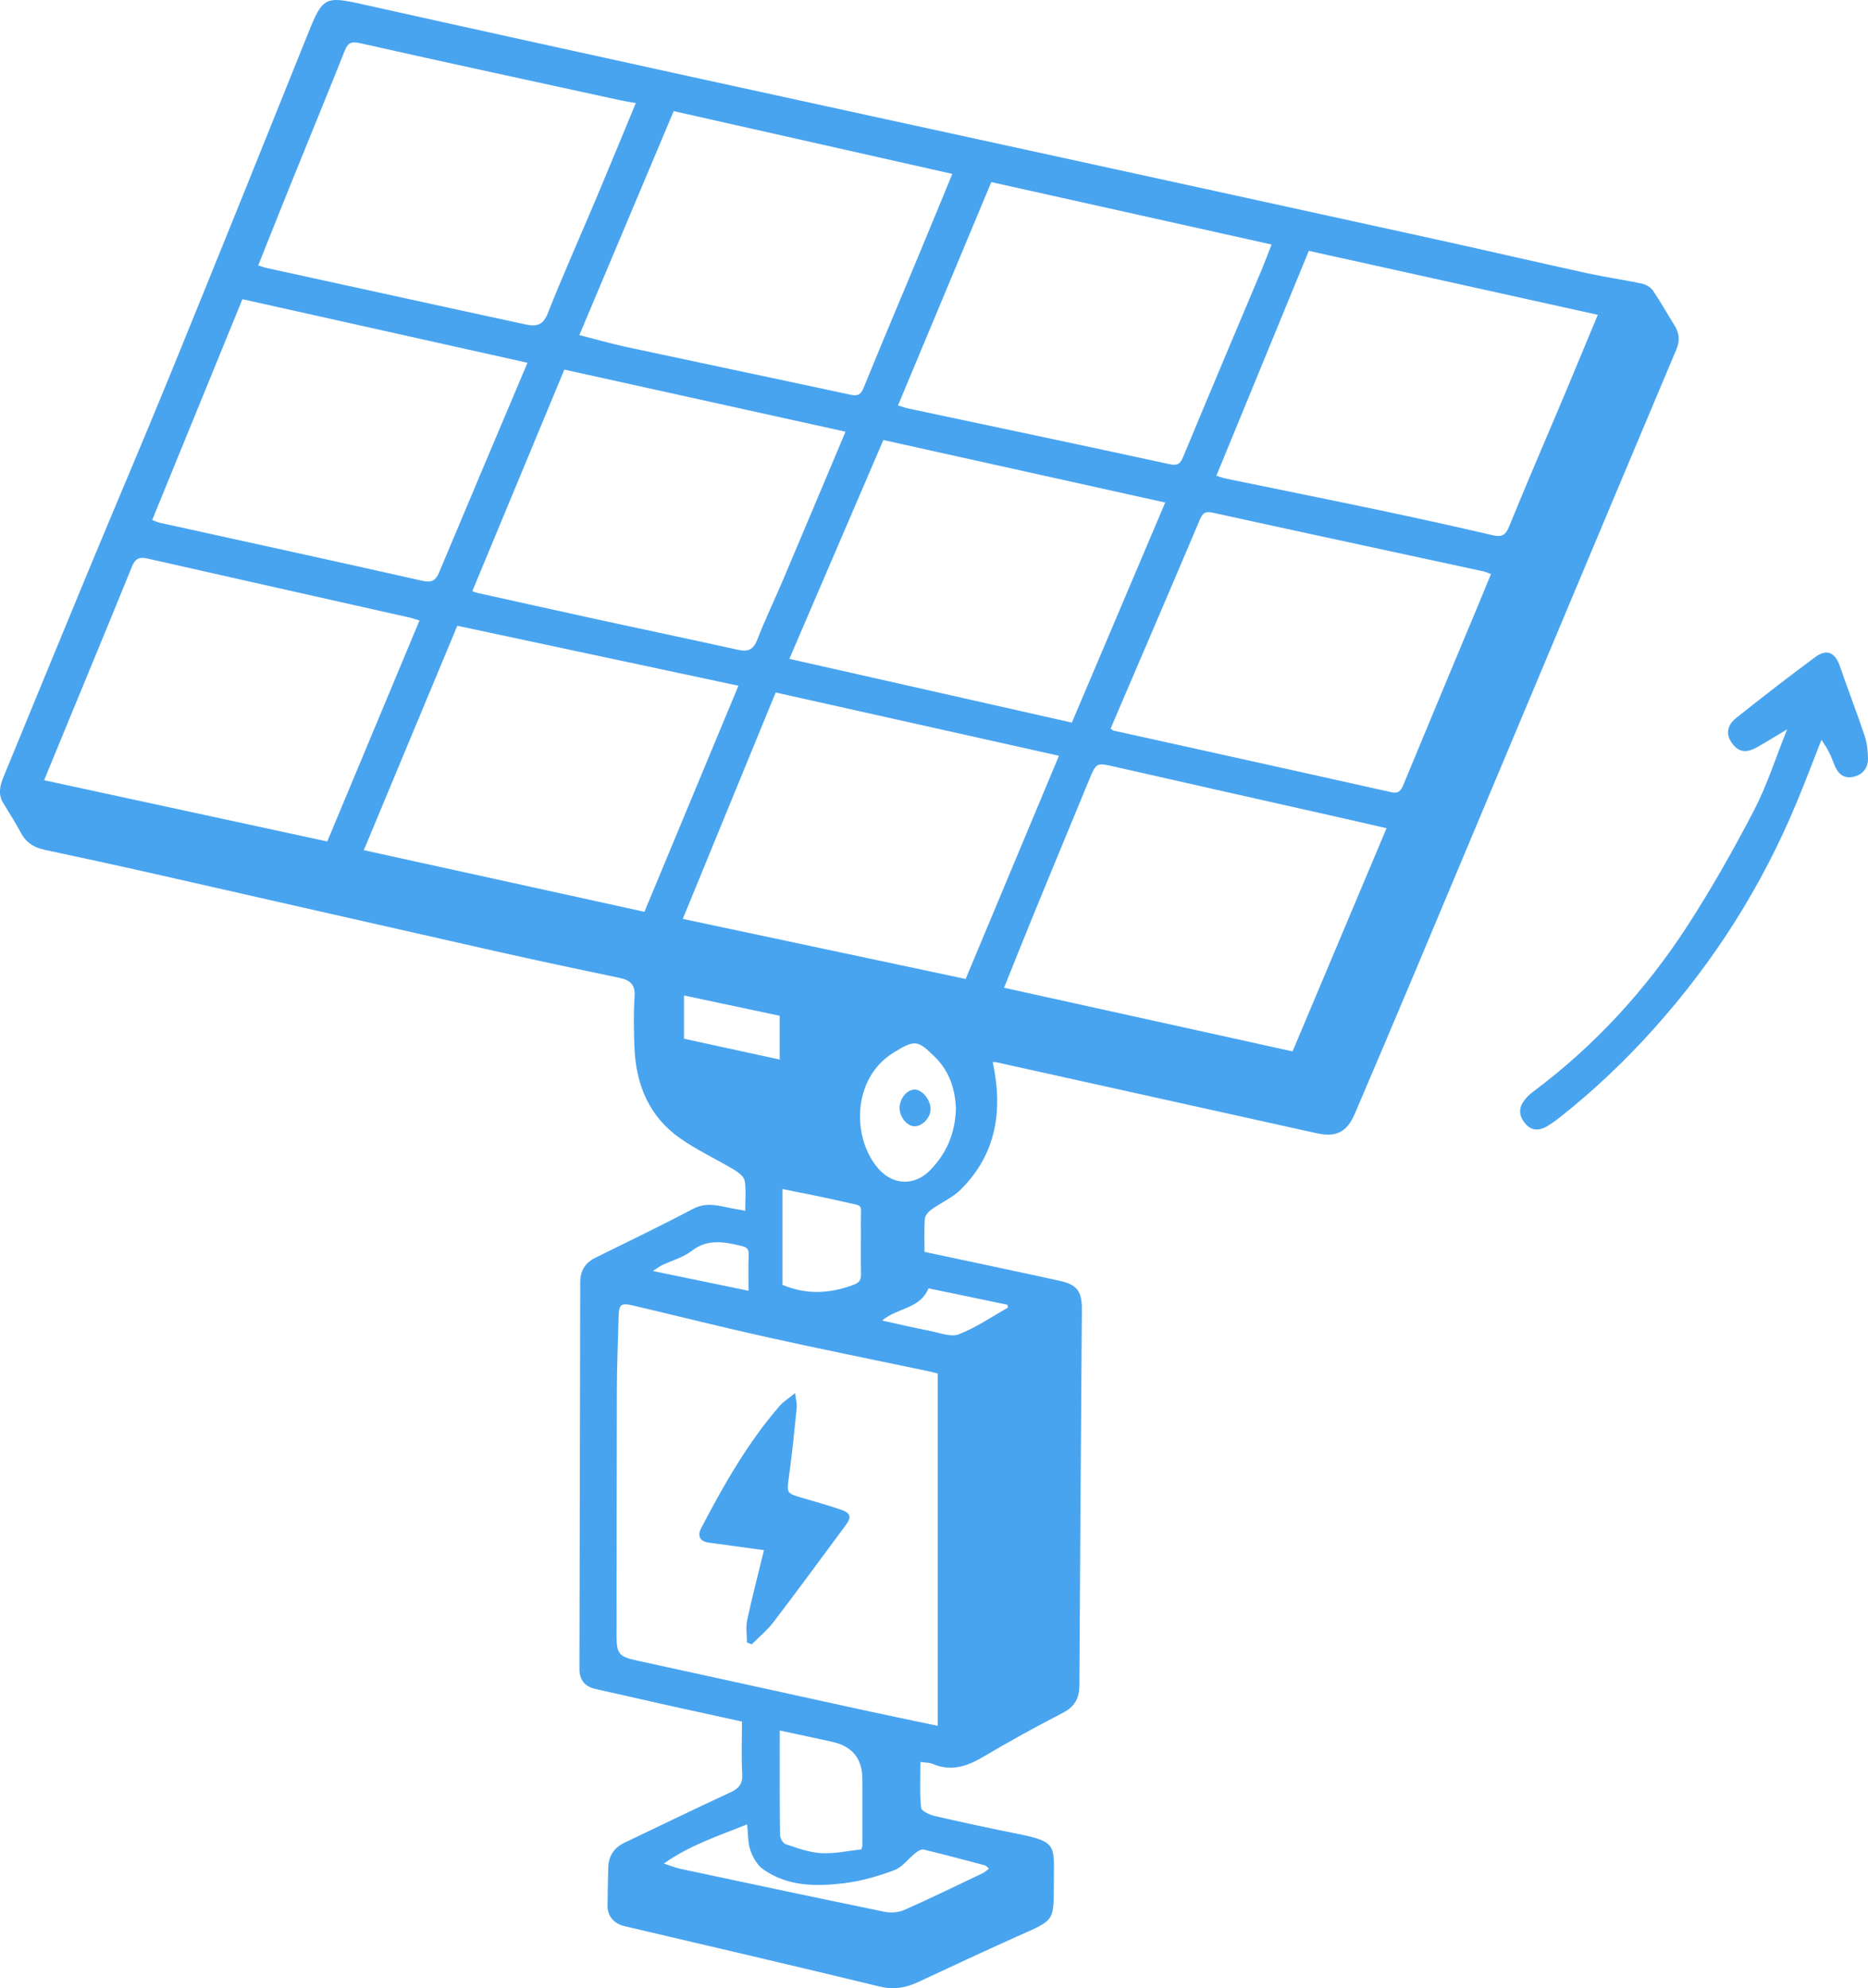 <?xml version="1.0" encoding="UTF-8"?><svg id="b" xmlns="http://www.w3.org/2000/svg" viewBox="0 0 437.82 465.88"><defs><style>.d{fill:#49A4EF;}</style></defs><g id="c"><path class="d" d="M232.67,248.84c2.46,11.41.85,21.59-7.49,29.9-1.95,1.94-4.67,3.09-6.95,4.74-.67.49-1.42,1.38-1.47,2.14-.18,2.63-.07,5.27-.07,7.73,10.73,2.29,21.16,4.47,31.57,6.75,4.25.93,5.34,2.5,5.31,6.81-.21,29.33-.43,58.65-.58,87.98-.02,3.08-1.09,5.03-3.91,6.49-6.3,3.25-12.53,6.68-18.63,10.29-3.82,2.26-7.55,3.51-11.87,1.65-.8-.34-1.78-.28-2.85-.43,0,3.74-.19,7.24.15,10.7.07.76,1.95,1.66,3.13,1.93,6.48,1.5,12.99,2.9,19.52,4.2,9.05,1.81,8.53,2.67,8.47,10.58-.08,10.28.56,9.34-8.87,13.58-7.63,3.43-15.22,6.96-22.8,10.51-2.94,1.38-5.76,1.93-9.11,1.12-19.92-4.84-39.89-9.46-59.84-14.16-2.55-.6-4.02-2.38-3.99-4.9.03-2.91.11-5.83.17-8.74.06-2.73,1.3-4.71,3.78-5.9,8.25-3.93,16.46-7.94,24.76-11.76,2.06-.95,3-2,2.86-4.39-.23-4.01-.06-8.05-.06-12.25-5.42-1.19-10.75-2.34-16.07-3.52-6.08-1.36-12.16-2.76-18.24-4.11-2.55-.57-3.78-2.13-3.78-4.72.06-30.19.12-60.37.18-90.56,0-2.63,1.09-4.56,3.52-5.76,7.67-3.78,15.38-7.49,22.94-11.48,3.21-1.7,6.13-.66,9.19-.09.91.17,1.82.33,3.02.54,0-2.5.25-4.82-.12-7.02-.16-.98-1.46-1.97-2.47-2.58-4.17-2.5-8.63-4.55-12.6-7.32-7.25-5.06-10.38-12.49-10.76-21.14-.17-4.02-.24-8.07.02-12.09.19-2.89-1.06-3.91-3.62-4.44-9.77-2.03-19.54-4.11-29.28-6.3-26.96-6.08-53.9-12.24-80.85-18.33-8.15-1.84-16.33-3.6-24.5-5.35-2.38-.51-4.26-1.59-5.47-3.8-1.31-2.4-2.74-4.74-4.19-7.05-1.37-2.17-.81-4.26.06-6.37,6.63-16.1,13.23-32.21,19.9-48.3,6.41-15.45,12.99-30.83,19.31-46.32,10.83-26.55,21.55-53.14,32.23-79.75,3.27-8.14,3.92-8.49,12.44-6.59,25.75,5.74,51.52,11.39,77.29,17.04,26.36,5.77,52.73,11.49,79.09,17.24,31.79,6.94,63.58,13.86,95.36,20.84,11.84,2.6,23.64,5.35,35.48,7.94,4.25.93,8.57,1.54,12.83,2.44.95.2,2.06.82,2.59,1.6,1.78,2.61,3.31,5.39,5,8.06,1.18,1.87,1.41,3.63.5,5.78-9.93,23.5-19.78,47.03-29.65,70.55-10.63,25.34-21.26,50.68-31.91,76.01-4.57,10.86-9.17,21.69-13.8,32.52-1.85,4.33-4.39,5.58-8.95,4.57-25-5.54-50.01-11.08-75.01-16.62-.23-.05-.47-.05-.91-.09ZM219.79,404.4v-82.55c-1-.24-1.66-.42-2.32-.56-12.52-2.63-25.06-5.15-37.55-7.92-10.5-2.33-20.93-4.95-31.39-7.42-3.02-.71-3.47-.36-3.55,2.73-.15,5.74-.38,11.48-.4,17.22-.06,19.12-.04,38.25-.07,57.37,0,4.25.57,4.93,4.72,5.83,17.77,3.86,35.52,7.78,53.28,11.66,5.58,1.22,11.17,2.36,17.28,3.64ZM324.99,194.07c-4.75-1.08-9.3-2.12-13.85-3.15-16.72-3.77-33.45-7.51-50.16-11.32-3.89-.89-4.07-.86-5.64,2.96-4.22,10.26-8.48,20.49-12.69,30.75-2.45,5.98-4.84,11.98-7.32,18.15,22.69,5,45.05,9.93,67.62,14.91,7.34-17.42,14.61-34.69,22.03-52.3ZM285.09,111.49c.8.23,1.59.53,2.4.69,11.94,2.46,23.9,4.86,35.83,7.37,8.85,1.86,17.69,3.81,26.5,5.86,2.12.49,3.04.06,3.9-2.06,4.04-9.96,8.33-19.82,12.5-29.73,2.74-6.51,5.44-13.05,8.27-19.85-22.74-5.03-45.16-10-67.73-14.99-7.29,17.72-14.45,35.15-21.67,52.71ZM60.51,62.2c.82.25,1.43.48,2.07.62,14.92,3.26,29.83,6.52,44.75,9.77,5.33,1.16,10.66,2.32,15.99,3.46,2.4.52,3.96.15,5.06-2.62,3.61-9.11,7.62-18.07,11.43-27.1,3.07-7.28,6.06-14.6,9.21-22.18-1.4-.25-2.56-.42-3.71-.67-20.34-4.43-40.69-8.82-61-13.38-2.14-.48-2.83.07-3.55,1.88-4.23,10.61-8.58,21.18-12.86,31.77-2.45,6.07-4.87,12.15-7.38,18.45ZM260.29,170.73c.42.29.55.44.7.47,21.66,4.8,43.33,9.56,64.98,14.41,1.77.4,2.35-.23,2.96-1.73,5.93-14.35,11.93-28.67,17.91-43.01.87-2.09,1.72-4.19,2.62-6.37-.79-.27-1.34-.51-1.91-.64-21.09-4.56-42.19-9.09-63.26-13.71-1.66-.36-2.35-.09-3.04,1.54-6.91,16.34-13.93,32.64-20.95,49.04ZM248.19,177.1c-22.55-5.04-44.31-9.9-66.39-14.83-7.27,17.71-14.49,35.31-21.77,53.05,22.49,4.77,44.32,9.41,66.3,14.08,7.22-17.26,14.44-34.53,21.86-52.29ZM35.66,121.85c.88.32,1.33.54,1.81.65,20.49,4.51,40.98,8.97,61.45,13.58,2.26.51,3.19,0,4.03-2.02,6.81-16.28,13.7-32.52,20.68-49.05-22.41-5-44.58-9.94-66.81-14.9-7.11,17.4-14.08,34.44-21.15,51.74ZM107.18,146.64c-7.18,17.24-14.4,34.56-21.91,52.58,22.48,4.94,44.25,9.72,65.77,14.44,7.5-18.03,14.79-35.56,22.03-52.97-21.78-4.65-43.61-9.3-65.89-14.06ZM98.33,145.41c-1.05-.32-1.62-.54-2.2-.67-20.56-4.62-41.12-9.23-61.68-13.88-1.84-.42-2.79.11-3.51,1.87-4.81,11.85-9.71,23.67-14.59,35.5-1.94,4.71-3.88,9.43-6.01,14.6,22.33,4.83,44.29,9.58,66.36,14.35,7.25-17.37,14.41-34.52,21.62-51.78ZM223.2,40.75c-21.99-4.95-43.51-9.8-65.3-14.71-7.44,17.66-14.77,35.05-22.11,52.48,3.85.98,7.46,2.02,11.12,2.81,17.51,3.76,35.04,7.42,52.55,11.19,1.7.36,2.34-.14,2.98-1.71,4.19-10.27,8.51-20.49,12.78-30.73,2.62-6.29,5.2-12.59,7.98-19.32ZM210.47,95.01c1.12.33,1.75.57,2.4.71,20.35,4.32,40.72,8.59,61.05,13.01,1.93.42,2.64.15,3.38-1.65,6.08-14.66,12.27-29.27,18.42-43.9.8-1.91,1.52-3.86,2.31-5.88-22.05-4.91-43.77-9.74-65.69-14.63-7.28,17.43-14.51,34.72-21.87,52.34ZM110.68,138.53c.64.21.95.35,1.28.42,9.17,2.03,18.34,4.08,27.51,6.08,11.18,2.43,22.38,4.78,33.56,7.25,2.32.51,3.56-.08,4.46-2.39,1.79-4.61,3.94-9.08,5.88-13.64,4.89-11.53,9.74-23.08,14.8-35.09-22.07-4.87-43.89-9.69-65.9-14.55-7.22,17.39-14.35,34.54-21.57,51.92ZM273.1,117.76c-22.31-4.95-44.18-9.8-66.06-14.65-7.44,17.31-14.69,34.2-22.03,51.28,22.15,5,44.1,9.95,66.21,14.94,7.24-17.07,14.44-34.03,21.88-51.57ZM201.86,433.37c.17-.53.26-.69.26-.85,0-5.23.02-10.46,0-15.69q-.03-7.09-7-8.66c-4.04-.9-8.1-1.75-12.36-2.67,0,8.34-.04,16.39.06,24.44,0,.76.66,1.98,1.29,2.19,2.72.9,5.51,1.95,8.32,2.11,3.11.18,6.28-.54,9.44-.87ZM224.05,259.82c-.15-4.32-1.39-8.66-4.9-12.12-4.1-4.04-4.69-4.11-9.62-1.11-10.09,6.16-9.82,20.51-3.48,27.45,3.43,3.76,8.37,3.81,11.9.22,3.82-3.88,5.9-8.53,6.1-14.45ZM175.12,427.49c-6.62,2.68-13.3,4.8-19.53,9.19,1.7.55,2.8,1.01,3.95,1.25,15.94,3.39,31.87,6.79,47.83,10.06,1.48.3,3.31.13,4.68-.48,6.16-2.73,12.22-5.69,18.31-8.59.48-.23.88-.64,1.43-1.05-.44-.36-.66-.69-.95-.77-4.78-1.27-9.56-2.55-14.37-3.7-.54-.13-1.36.37-1.89.79-1.69,1.34-3.08,3.34-4.98,4.05-3.79,1.41-7.79,2.57-11.8,3.05-6.58.8-13.26.78-18.99-3.31-1.36-.97-2.38-2.79-2.94-4.43-.61-1.79-.51-3.82-.75-6.06ZM183.4,301.08c5.83,2.42,11.21,1.99,16.6.01,1.36-.5,1.83-1.12,1.8-2.56-.09-4.02.01-8.05-.03-12.08-.05-4.56.82-3.69-3.7-4.76-4.85-1.14-9.75-2.05-14.67-3.07v22.45ZM182.74,238.02c-7.66-1.62-15.02-3.18-22.42-4.75v10.13c7.61,1.66,15.06,3.28,22.42,4.88v-10.26ZM206.76,309.44c3.97.87,7.6,1.73,11.26,2.44,2.24.44,4.86,1.5,6.72.78,4.03-1.57,7.68-4.1,11.49-6.24-.03-.23-.06-.45-.1-.68-6.26-1.3-12.51-2.6-18.5-3.85-2.09,4.94-7.31,4.49-10.87,7.55ZM175.44,302.47c0-2.91-.1-5.72.04-8.52.07-1.41-.67-1.75-1.73-2-4.01-.93-7.87-1.75-11.65,1.18-1.97,1.53-4.59,2.22-6.91,3.33-.63.3-1.19.74-2.18,1.37,7.88,1.63,15.23,3.15,22.43,4.63Z"/><path class="d" d="M418.87,170.91c-2.67,1.59-4.8,2.91-6.99,4.15-2.59,1.48-4.31,1.22-5.85-.8-1.56-2.04-1.39-4.21.94-6.06,6.09-4.84,12.24-9.62,18.5-14.24,2.72-2,4.66-1.05,5.75,2.11,1.88,5.48,3.98,10.88,5.82,16.37.56,1.66.75,3.51.78,5.27.04,2.34-1.34,3.92-3.59,4.35-2.34.45-3.61-.99-4.38-3.06-.7-1.89-1.53-3.73-2.95-5.61-1.93,4.89-3.79,9.8-5.8,14.65-8.09,19.52-19.23,37.11-33.33,52.86-6.82,7.62-14.18,14.61-22.19,20.94-.94.74-1.92,1.43-2.94,2.05-1.7,1.04-3.49,1.16-4.92-.35-1.45-1.54-2.01-3.42-.69-5.36.57-.83,1.29-1.61,2.1-2.21,14.58-10.86,26.71-24.06,36.53-39.27,5.6-8.67,10.7-17.69,15.46-26.85,3.04-5.84,5.04-12.22,7.75-18.95Z"/><path class="d" d="M175.07,384.89c0-1.77-.31-3.6.06-5.29,1.14-5.33,2.53-10.62,3.93-16.35-3.51-.48-7.02-.97-10.54-1.45-.84-.12-1.69-.21-2.53-.34-2.17-.34-2.48-1.79-1.64-3.4,5.28-10.09,10.89-19.99,18.4-28.64.87-1,2.05-1.72,3.6-2.98.19,1.54.48,2.5.39,3.42-.54,5.36-1.09,10.72-1.81,16.05-.54,4.01-.66,3.98,3.09,5.08,3.03.89,6.06,1.74,9.05,2.75,2.29.78,2.57,1.73,1.22,3.55-5.65,7.64-11.27,15.3-17.03,22.85-1.45,1.9-3.37,3.46-5.07,5.17-.37-.14-.75-.29-1.12-.43Z"/><path class="d" d="M210.85,259.63c.01-2.24,1.76-4.36,3.56-4.32,1.8.04,3.72,2.45,3.7,4.62-.02,1.94-1.85,3.93-3.68,3.99-1.77.06-3.59-2.12-3.58-4.29Z"/></g></svg>